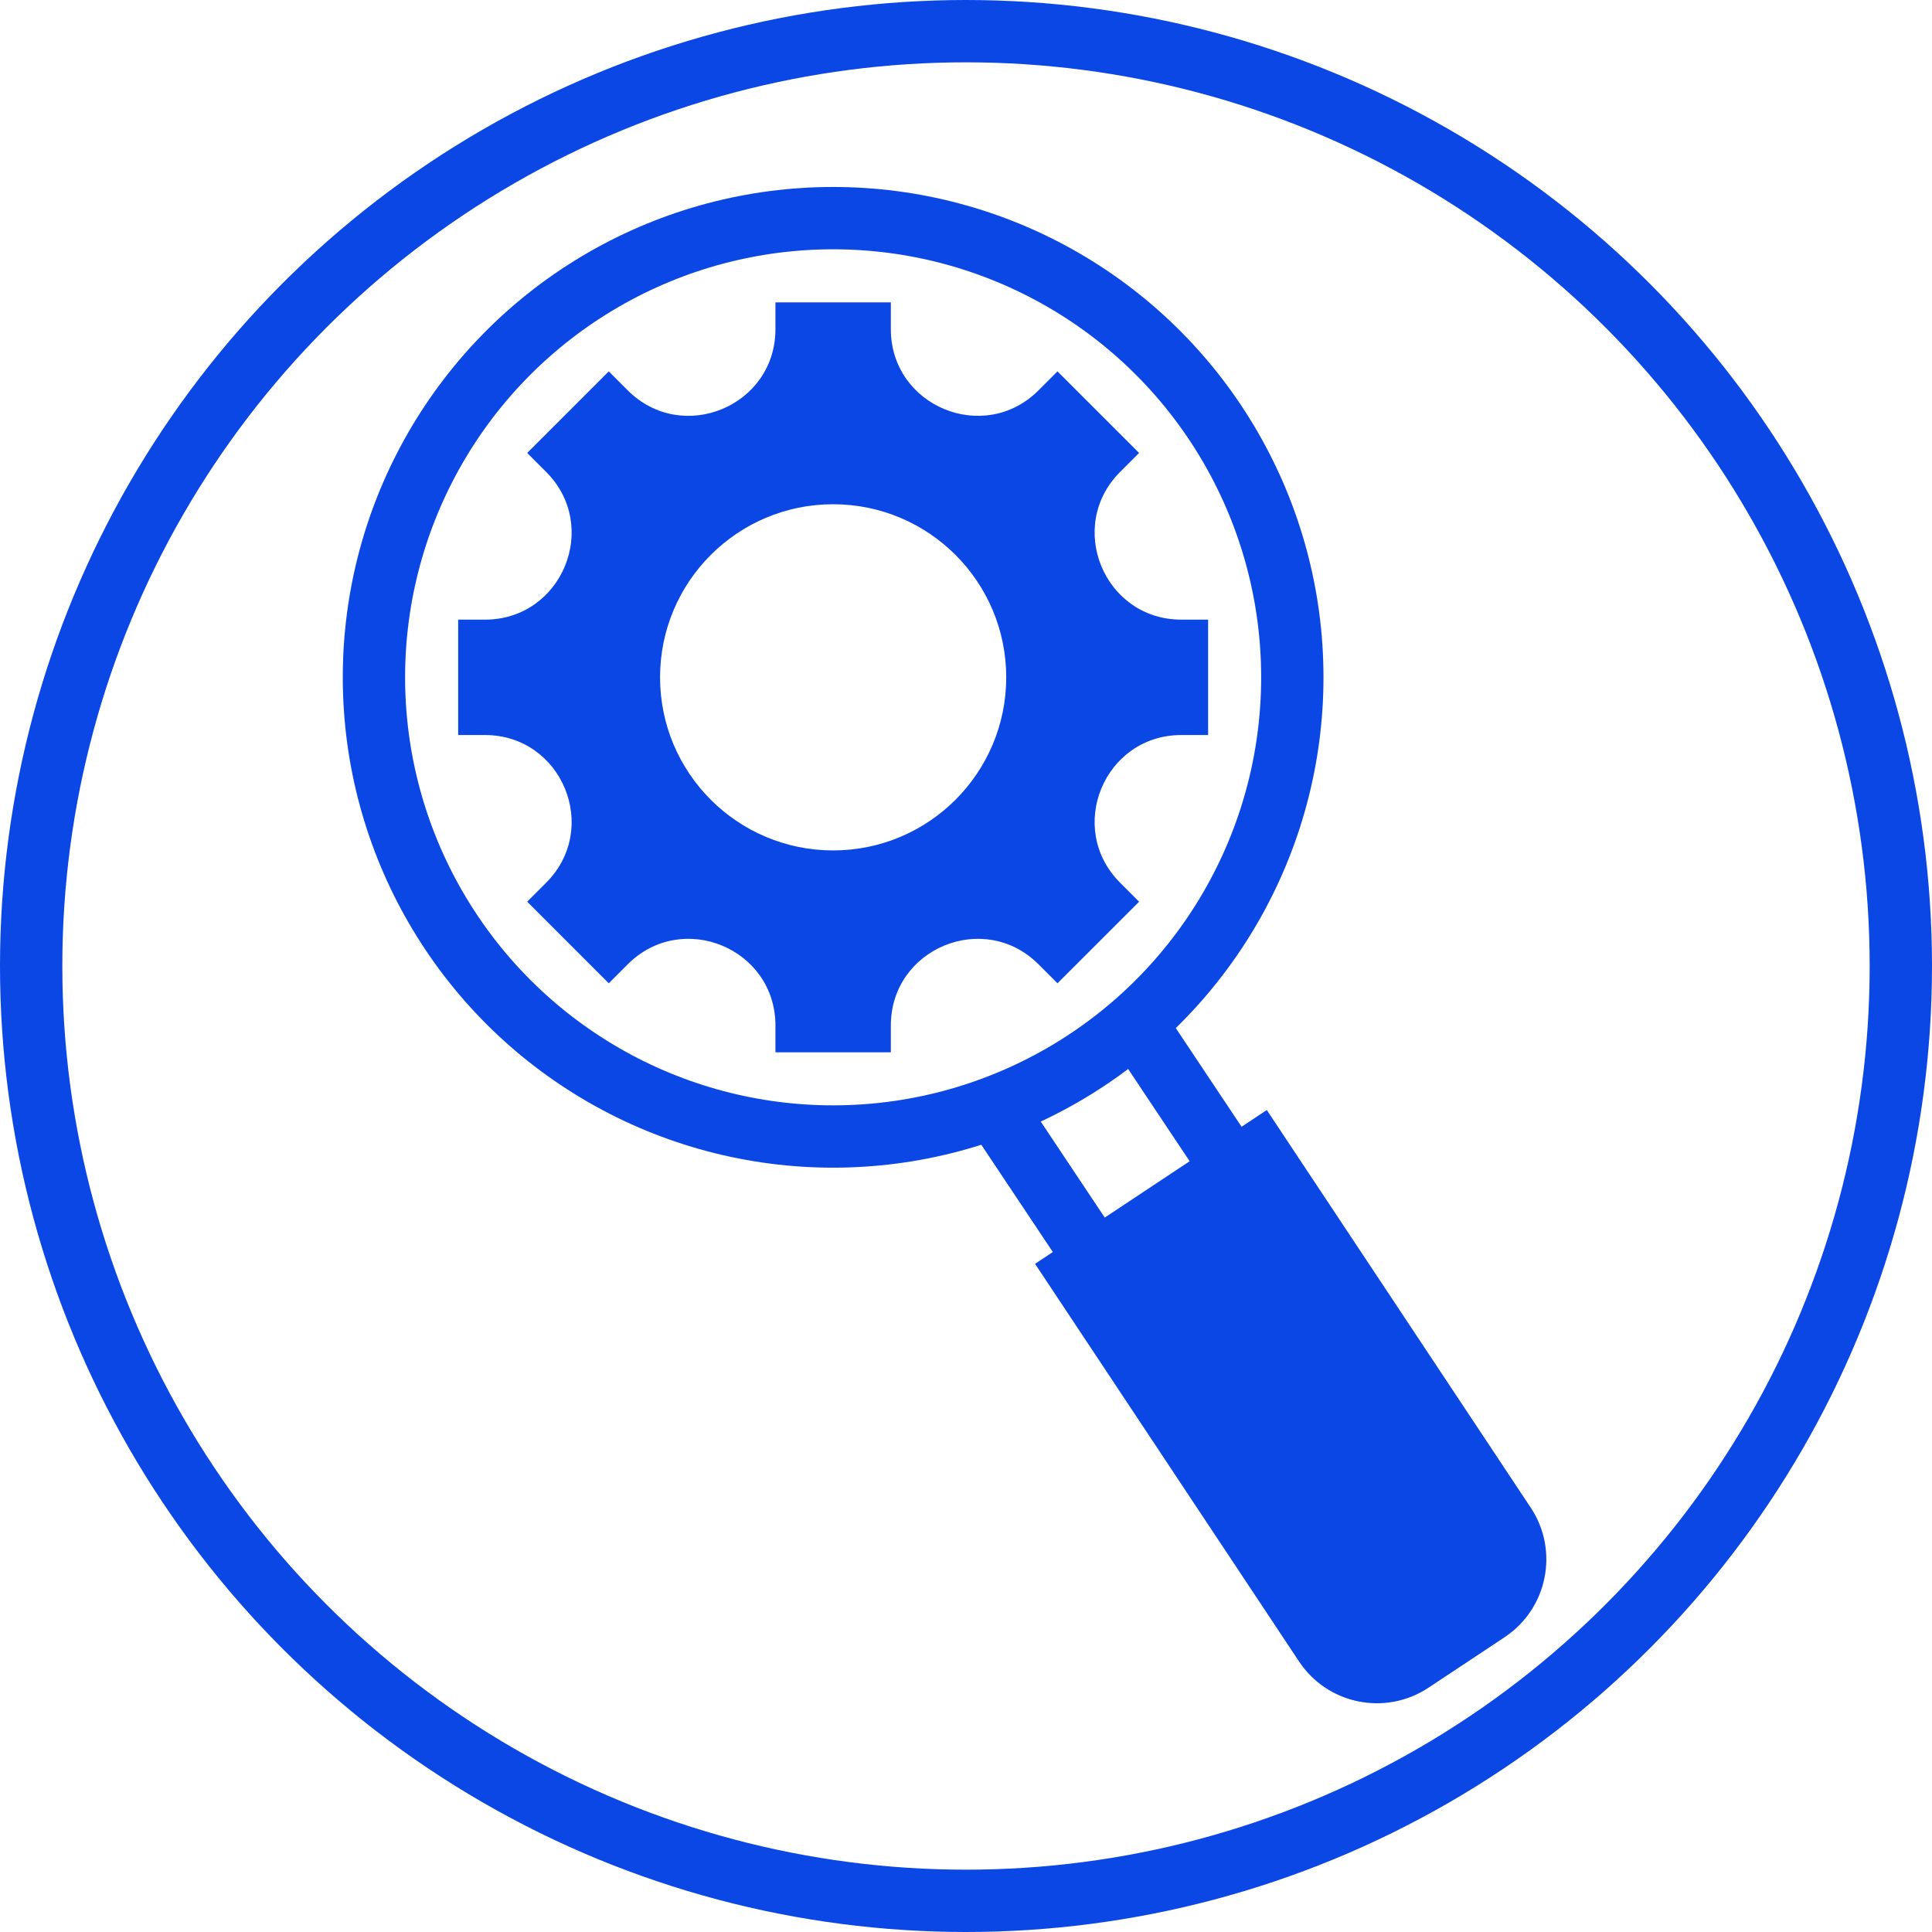 <svg width="62" height="62" viewBox="0 0 62 62" fill="none" xmlns="http://www.w3.org/2000/svg">
<circle cx="31" cy="31" r="30" stroke="#0A47E5" stroke-width="2"/>
<path fill-rule="evenodd" clip-rule="evenodd" d="M24.885 9.703H28.588V10.562C28.588 13.036 31.579 14.275 33.328 12.526L33.936 11.918L36.555 14.536L35.946 15.144C34.197 16.894 35.436 19.885 37.91 19.885H38.77V23.588H37.91C35.436 23.588 34.197 26.579 35.946 28.328L36.555 28.937L33.936 31.555L33.328 30.947C31.579 29.197 28.588 30.436 28.588 32.91V33.77H24.885V32.91C24.885 30.436 21.894 29.197 20.144 30.946L19.536 31.555L16.918 28.936L17.526 28.328C19.275 26.579 18.036 23.588 15.562 23.588H14.703V19.885H15.562C18.036 19.885 19.275 16.894 17.526 15.144L16.918 14.536L19.536 11.918L20.144 12.526C21.894 14.276 24.885 13.037 24.885 10.563V9.703ZM26.736 27.291C29.804 27.291 32.291 24.804 32.291 21.736C32.291 18.669 29.804 16.182 26.736 16.182C23.669 16.182 21.182 18.669 21.182 21.736C21.182 24.804 23.669 27.291 26.736 27.291Z" fill="#0A47E5"/>
<circle cx="26.736" cy="21.736" r="14.736" stroke="#0A47E5" stroke-width="2"/>
<line x1="31.832" y1="35.445" x2="35.535" y2="40.999" stroke="#0A47E5" stroke-width="2"/>
<line x1="36.832" y1="33.445" x2="40.535" y2="38.999" stroke="#0A47E5" stroke-width="2"/>
<path d="M33.216 40.558L40.653 35.622L49.123 48.382C50.039 49.762 49.663 51.624 48.283 52.541L45.845 54.158C44.465 55.075 42.603 54.699 41.687 53.318L33.216 40.558Z" fill="#0A47E5"/>
</svg>
